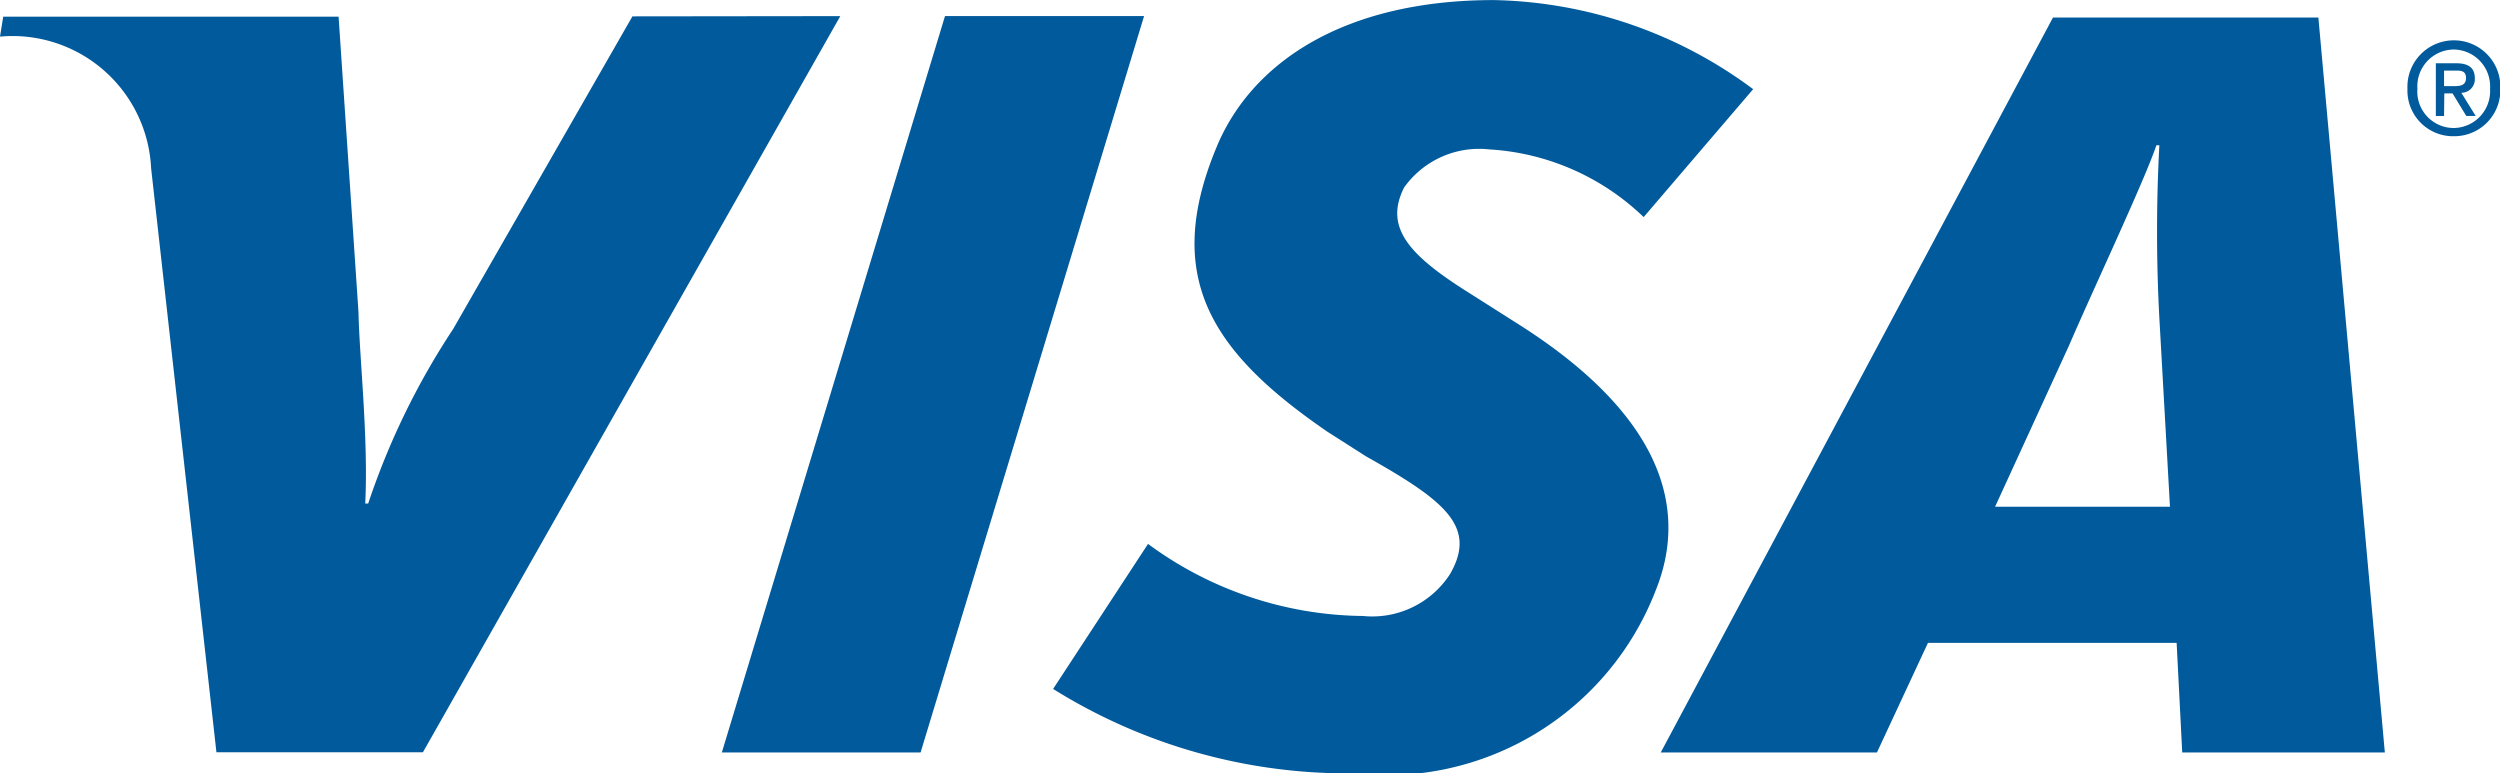 <svg id="Group_9966" data-name="Group 9966" xmlns="http://www.w3.org/2000/svg" width="30.391" height="9.401" viewBox="0 0 30.391 9.401">
  <path id="Path_40399" data-name="Path 40399" d="M20.167,10.177,22.88,1.225H25.3l-2.717,8.952Z" transform="translate(-11.392 -1.03)" fill="#005a9b" fill-rule="evenodd"/>
  <path id="Path_40400" data-name="Path 40400" d="M25.391,1.226l-2.179,3.8a9.024,9.024,0,0,0-1.033,2.122h-.036c.039-.8-.071-1.773-.082-2.325l-.242-3.593H17.742l-.039.242a1.687,1.687,0,0,1,1.837,1.6l.794,7.1h2.51l5.074-8.949Z" transform="translate(-17.703 -1.027)" fill="#005a9b" fill-rule="evenodd"/>
  <path id="Path_40401" data-name="Path 40401" d="M29.711,10.164l-.068-1.332-3.023,0L26,10.164H23.372L28.14,1.23h3.226l.808,8.934Zm-.278-5.281a19.707,19.707,0,0,1,0-2.1h-.036c-.15.442-.78,1.777-1.061,2.432l-.9,1.962h2.126Z" transform="translate(-3.183 -1.017)" fill="#005a9b" fill-rule="evenodd"/>
  <path id="Path_40402" data-name="Path 40402" d="M24.951,10.571A6.758,6.758,0,0,1,21.3,9.545l1.154-1.763a4.469,4.469,0,0,0,2.61.876,1.126,1.126,0,0,0,1.061-.509c.338-.584-.078-.9-1.022-1.432l-.47-.3c-1.4-.961-2.008-1.87-1.346-3.458.42-1.018,1.535-1.788,3.372-1.788a5.447,5.447,0,0,1,3.151,1.083L28.479,3.809A2.955,2.955,0,0,0,26.6,2.986a1.12,1.12,0,0,0-1.033.463c-.253.5.082.84.819,1.3l.556.353c1.7,1.072,2.108,2.2,1.681,3.251a3.511,3.511,0,0,1-3.675,2.218" transform="translate(-8.498 -1.17)" fill="#005a9b" fill-rule="evenodd"/>
  <path id="Path_40403" data-name="Path 40403" d="M26.369,2.219h-.1V1.578h.246c.15,0,.228.053.228.185a.164.164,0,0,1-.164.174l.174.281h-.114l-.167-.274h-.1Zm.121-.363c.075,0,.146-.007.146-.1s-.075-.089-.135-.089h-.132v.189Zm0,.609a.555.555,0,0,1-.566-.577.565.565,0,1,1,1.129,0,.56.56,0,0,1-.563.577m0-1.054a.447.447,0,0,0-.445.477.443.443,0,0,0,.445.477.448.448,0,0,0,.438-.477.448.448,0,0,0-.438-.477" transform="translate(3.342 -0.809)" fill="#005a9b" fill-rule="evenodd"/>
</svg>
